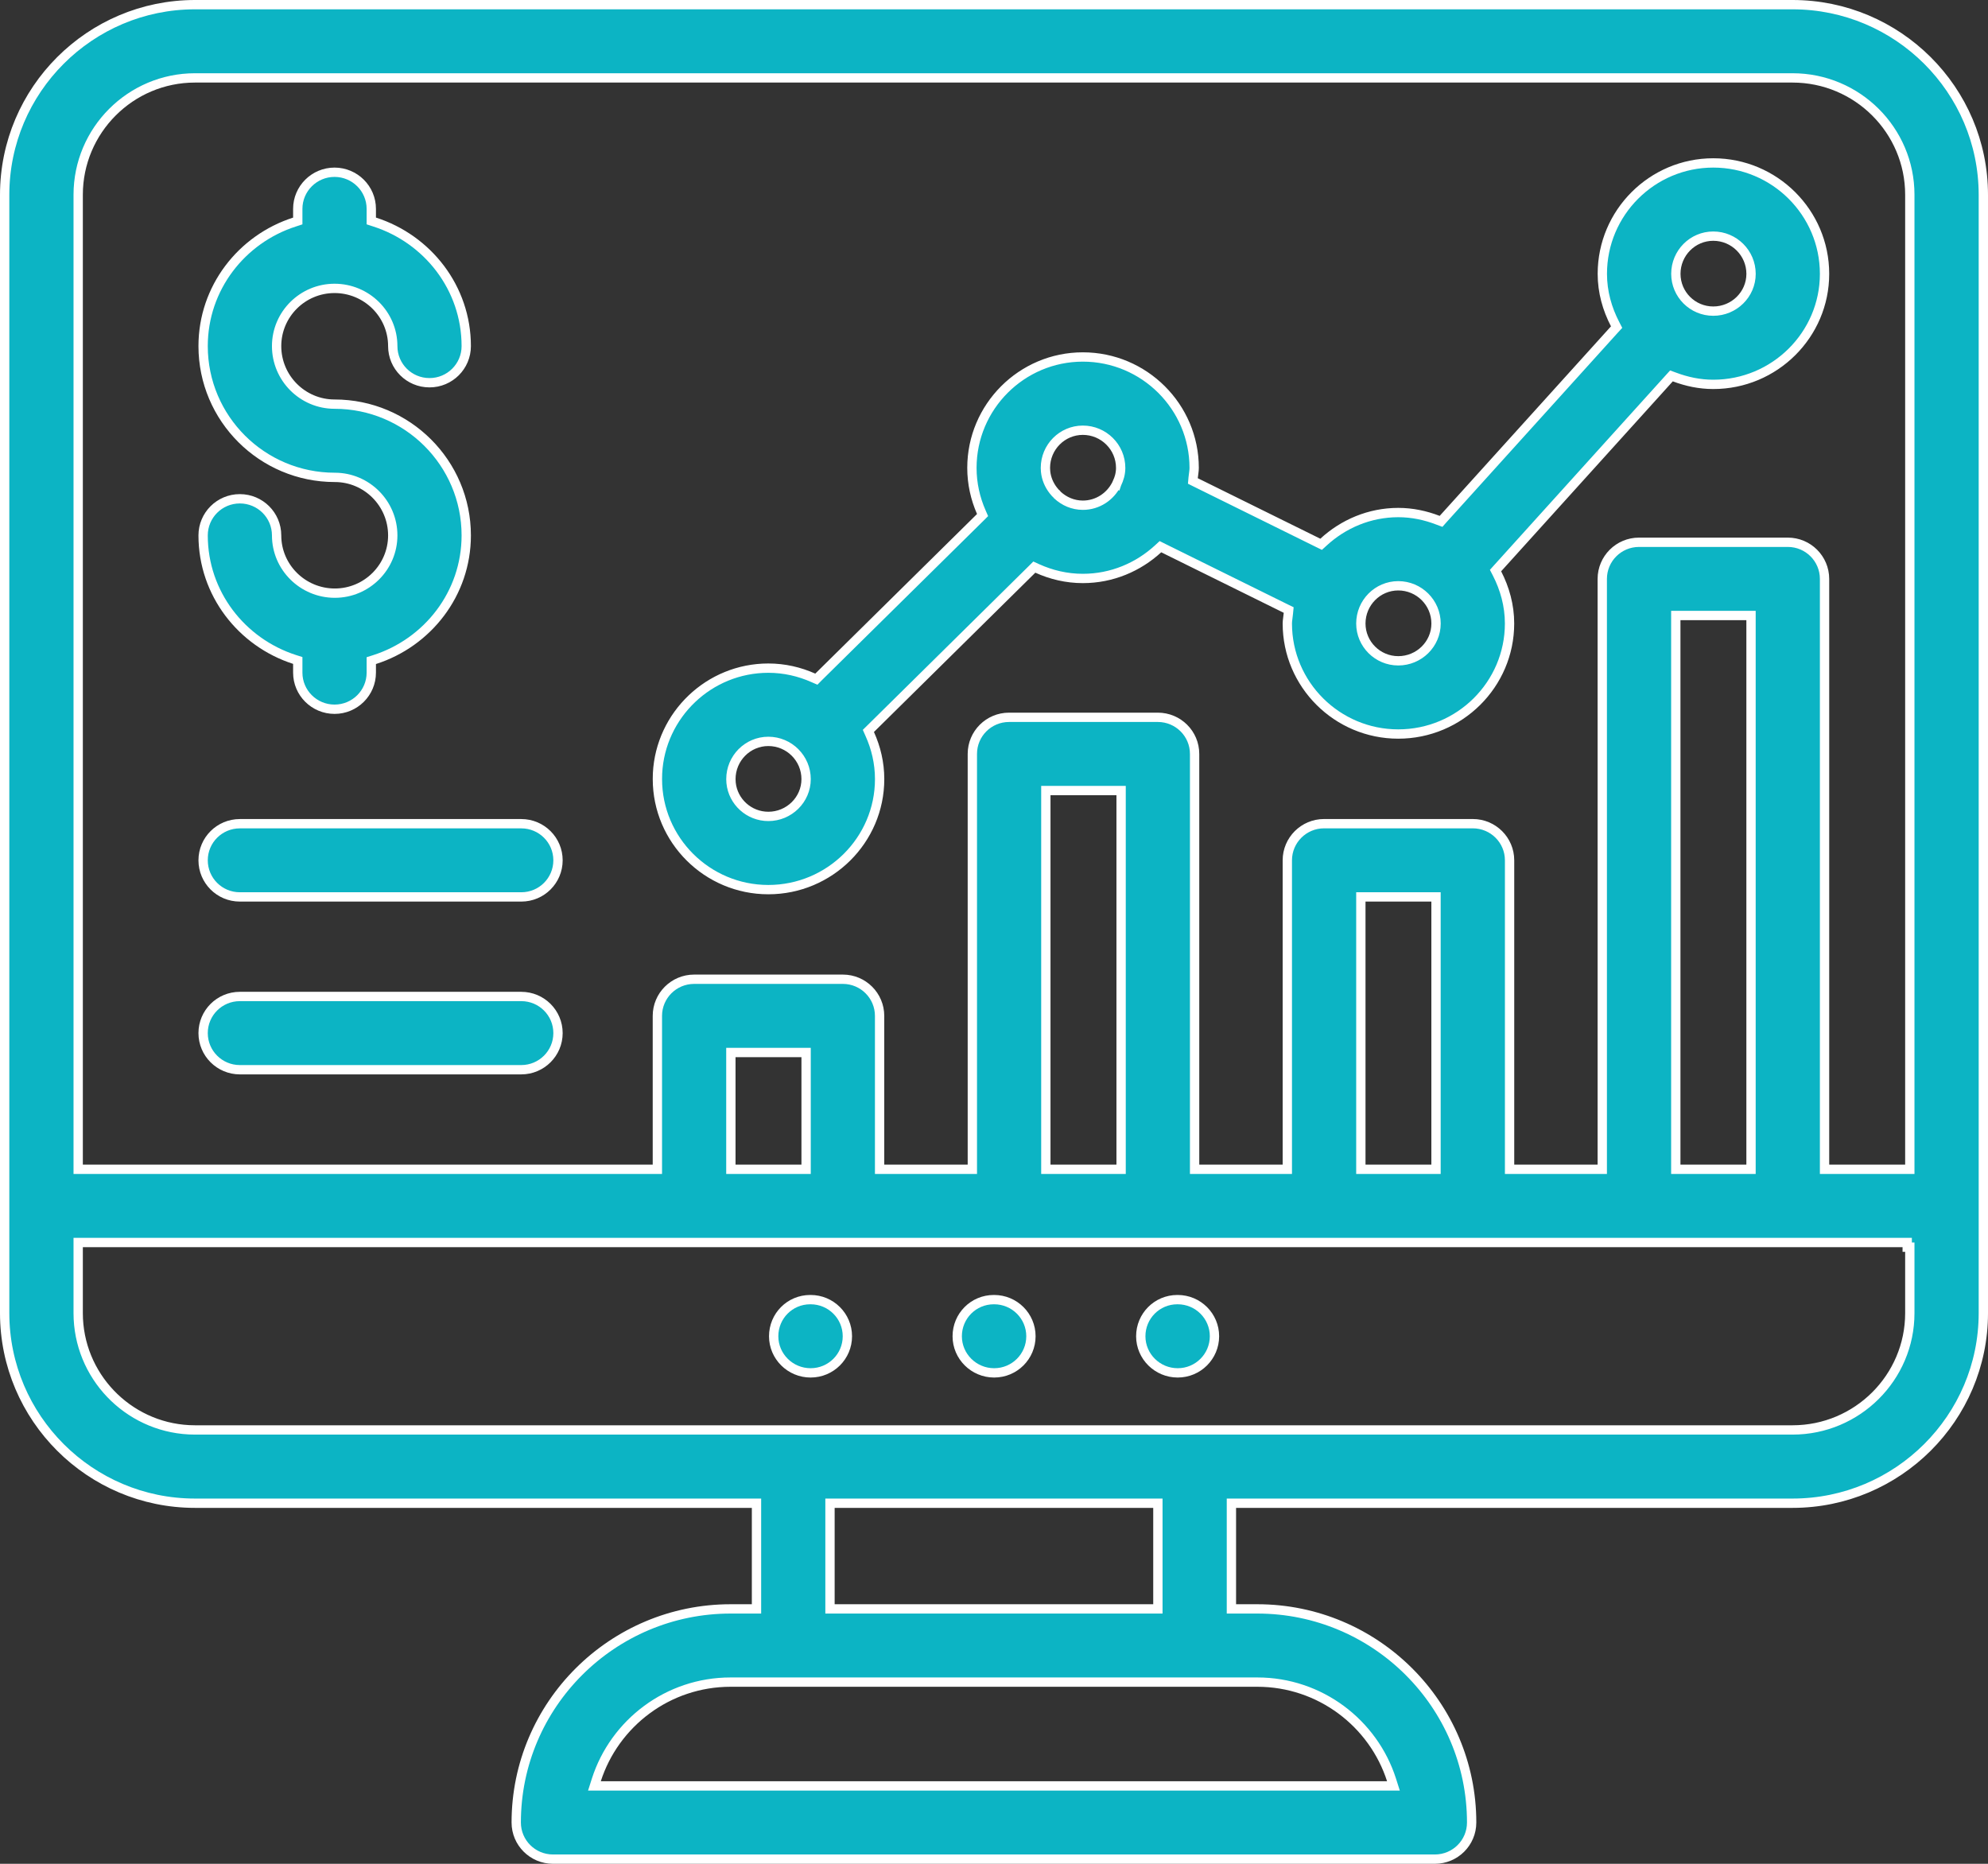 <svg width="64" height="60" viewBox="0 0 64 60" fill="none" xmlns="http://www.w3.org/2000/svg"><rect x="0" y="0" width="64" height="60" fill="#333333" stroke="none"/><path d="M6.277 0.15H57.708C61.094 0.15 63.849 2.896 63.85 6.27V42.272C63.85 45.645 61.094 48.392 57.708 48.392H39.643V51.794H40.477C44.282 51.794 47.377 54.879 47.377 58.671C47.377 59.321 46.849 59.849 46.194 59.85H17.802C17.147 59.849 16.619 59.321 16.619 58.671C16.619 54.879 19.714 51.794 23.52 51.794H24.354V48.392H6.277C2.899 48.392 0.15 45.645 0.15 42.272V6.27C0.151 2.896 2.899 0.15 6.277 0.15ZM23.52 54.151C21.5 54.151 19.784 55.475 19.199 57.297L19.137 57.492H44.859L44.797 57.297C44.212 55.475 42.497 54.151 40.477 54.151H23.52ZM26.72 51.794H37.276V48.392H26.72V51.794ZM2.517 42.272C2.517 44.281 4.1 45.927 6.084 46.028L6.277 46.033H57.708C59.789 46.033 61.483 44.347 61.483 42.272V40.149H61.399V39.999H2.517V42.272ZM6.277 2.508C4.204 2.508 2.517 4.195 2.517 6.27V37.642H21.163V32.703C21.163 32.053 21.692 31.524 22.347 31.524H27.134C27.788 31.524 28.317 32.053 28.317 32.703V37.642H31.303V24.27C31.303 23.62 31.831 23.092 32.485 23.092H37.274C37.929 23.092 38.458 23.62 38.458 24.27V37.642H41.443V27.695C41.443 27.045 41.972 26.516 42.626 26.516H47.414C48.069 26.516 48.598 27.045 48.598 27.695V37.642H51.582V18.637C51.582 17.986 52.111 17.457 52.766 17.457H57.555C58.209 17.457 58.738 17.986 58.738 18.637V37.642H61.483V6.27C61.483 4.194 59.789 2.508 57.708 2.508H6.277ZM23.529 37.642H25.951V33.882H23.529V37.642ZM33.669 37.642H36.092V25.45H33.669V37.642ZM43.81 37.642H46.23V28.874H43.81V37.642ZM53.949 37.642H56.371V19.815H53.949V37.642Z" fill="#0CB4C4" stroke="white" stroke-width="0.3"></path><path d="M26.081 41.838H26.096C26.751 41.838 27.28 42.367 27.28 43.017C27.28 43.668 26.751 44.196 26.096 44.196C25.441 44.196 24.907 43.667 24.907 43.017C24.907 42.365 25.428 41.839 26.081 41.838Z" fill="#0CB4C4" stroke="white" stroke-width="0.3"></path><path d="M31.993 41.838H32.005C32.66 41.838 33.189 42.367 33.189 43.017C33.189 43.668 32.66 44.196 32.005 44.196C31.35 44.196 30.816 43.667 30.816 43.017C30.816 42.365 31.339 41.838 31.993 41.838Z" fill="#0CB4C4" stroke="white" stroke-width="0.3"></path><path d="M37.901 41.838H37.914C38.569 41.838 39.098 42.367 39.098 43.017C39.097 43.668 38.569 44.196 37.914 44.196C37.259 44.196 36.725 43.667 36.725 43.017C36.725 42.366 37.248 41.838 37.901 41.838Z" fill="#0CB4C4" stroke="white" stroke-width="0.3"></path><path d="M55.155 5.245C57.131 5.245 58.737 6.847 58.738 8.815C58.738 10.776 57.132 12.374 55.155 12.374C54.716 12.374 54.298 12.284 53.905 12.136L53.809 12.101L53.741 12.176L48.215 18.291L48.146 18.368L48.193 18.459C48.444 18.948 48.597 19.491 48.597 20.072C48.597 22.033 46.991 23.63 45.014 23.63C43.045 23.63 41.443 22.034 41.443 20.072C41.443 20.023 41.448 19.973 41.456 19.918L41.477 19.742L41.487 19.638L41.394 19.593L37.45 17.645L37.358 17.599L37.282 17.669C36.642 18.256 35.795 18.622 34.86 18.622C34.337 18.622 33.842 18.503 33.392 18.299L33.298 18.256L33.225 18.329L28.031 23.456L27.956 23.53L27.998 23.625C28.2 24.071 28.318 24.562 28.318 25.081C28.318 27.042 26.711 28.639 24.735 28.639C22.765 28.639 21.164 27.042 21.164 25.081L21.168 24.897C21.263 23.013 22.827 21.509 24.735 21.509C25.252 21.509 25.741 21.624 26.187 21.823L26.281 21.864L26.353 21.791L31.559 16.654L31.632 16.581L31.591 16.487C31.399 16.049 31.289 15.569 31.289 15.063C31.289 13.094 32.891 11.492 34.86 11.492C36.836 11.492 38.444 13.095 38.444 15.063C38.444 15.11 38.439 15.158 38.432 15.21C38.426 15.26 38.416 15.321 38.411 15.38L38.402 15.483L38.494 15.529L42.439 17.477L42.531 17.522L42.607 17.453C43.244 16.866 44.085 16.501 45.014 16.5C45.465 16.5 45.894 16.593 46.295 16.748L46.392 16.784L46.46 16.707L51.973 10.607L52.044 10.53L51.996 10.437C51.74 9.946 51.584 9.4 51.584 8.815C51.584 6.846 53.186 5.245 55.155 5.245ZM24.735 23.867C24.069 23.867 23.53 24.412 23.53 25.081L23.536 25.203C23.597 25.808 24.112 26.282 24.735 26.282C25.404 26.282 25.951 25.744 25.951 25.081C25.951 24.411 25.406 23.867 24.735 23.867ZM45.014 18.858C44.348 18.858 43.81 19.404 43.81 20.072C43.81 20.734 44.35 21.273 45.014 21.273C45.684 21.273 46.231 20.736 46.231 20.072C46.231 19.402 45.685 18.858 45.014 18.858ZM34.86 13.85C34.194 13.85 33.655 14.395 33.655 15.063L33.661 15.179C33.684 15.409 33.775 15.616 33.908 15.787L33.977 15.869L33.985 15.877C33.993 15.884 34.002 15.889 34.008 15.894L34.009 15.895L34.034 15.928L34.041 15.936C34.255 16.135 34.54 16.264 34.86 16.264C35.34 16.264 35.746 15.983 35.944 15.588L35.947 15.581L35.949 15.582L35.95 15.579C36.024 15.426 36.078 15.254 36.078 15.063C36.078 14.393 35.53 13.85 34.86 13.85ZM35.928 15.612C35.926 15.614 35.924 15.616 35.923 15.617C35.925 15.615 35.927 15.613 35.929 15.61C35.933 15.605 35.938 15.598 35.943 15.588C35.938 15.599 35.932 15.607 35.928 15.612ZM55.155 7.602C54.489 7.602 53.951 8.147 53.951 8.815C53.951 9.478 54.49 10.016 55.155 10.016C55.824 10.016 56.372 9.479 56.372 8.815C56.371 8.145 55.826 7.602 55.155 7.602Z" fill="#0CB4C4" stroke="white" stroke-width="0.3"></path><path d="M9.586 21.262L9.482 21.229C7.779 20.68 6.539 19.106 6.539 17.236C6.539 16.585 7.067 16.057 7.721 16.057C8.376 16.057 8.905 16.585 8.905 17.236C8.905 18.262 9.747 19.095 10.779 19.095C11.806 19.095 12.644 18.261 12.644 17.236C12.644 16.206 11.807 15.368 10.779 15.368C8.437 15.368 6.539 13.472 6.539 11.142C6.539 9.27 7.779 7.695 9.482 7.148L9.586 7.114V6.724C9.586 6.074 10.116 5.545 10.77 5.545C11.424 5.546 11.953 6.074 11.953 6.724V7.113L12.057 7.147C13.765 7.694 15.01 9.269 15.01 11.142C15.01 11.793 14.481 12.321 13.827 12.321C13.172 12.321 12.644 11.793 12.644 11.142C12.644 10.116 11.802 9.284 10.77 9.284C9.742 9.284 8.905 10.117 8.905 11.142C8.905 12.172 9.742 13.01 10.77 13.01C13.112 13.01 15.01 14.906 15.01 17.236C15.01 19.112 13.764 20.689 12.057 21.234L11.953 21.267V21.654C11.953 22.304 11.424 22.832 10.77 22.832C10.116 22.832 9.586 22.304 9.586 21.654V21.262Z" fill="#0CB4C4" stroke="white" stroke-width="0.3"></path><path d="M7.721 32.079H16.782C17.436 32.079 17.964 32.607 17.964 33.258C17.964 33.908 17.436 34.436 16.782 34.437H7.721C7.067 34.436 6.539 33.908 6.539 33.258C6.539 32.607 7.067 32.079 7.721 32.079Z" fill="#0CB4C4" stroke="white" stroke-width="0.3"></path><path d="M7.721 26.517H16.782C17.436 26.517 17.964 27.045 17.964 27.695C17.964 28.346 17.436 28.874 16.782 28.874H7.721C7.067 28.874 6.539 28.346 6.539 27.695C6.539 27.045 7.067 26.517 7.721 26.517Z" fill="#0CB4C4" stroke="white" stroke-width="0.3"></path></svg>